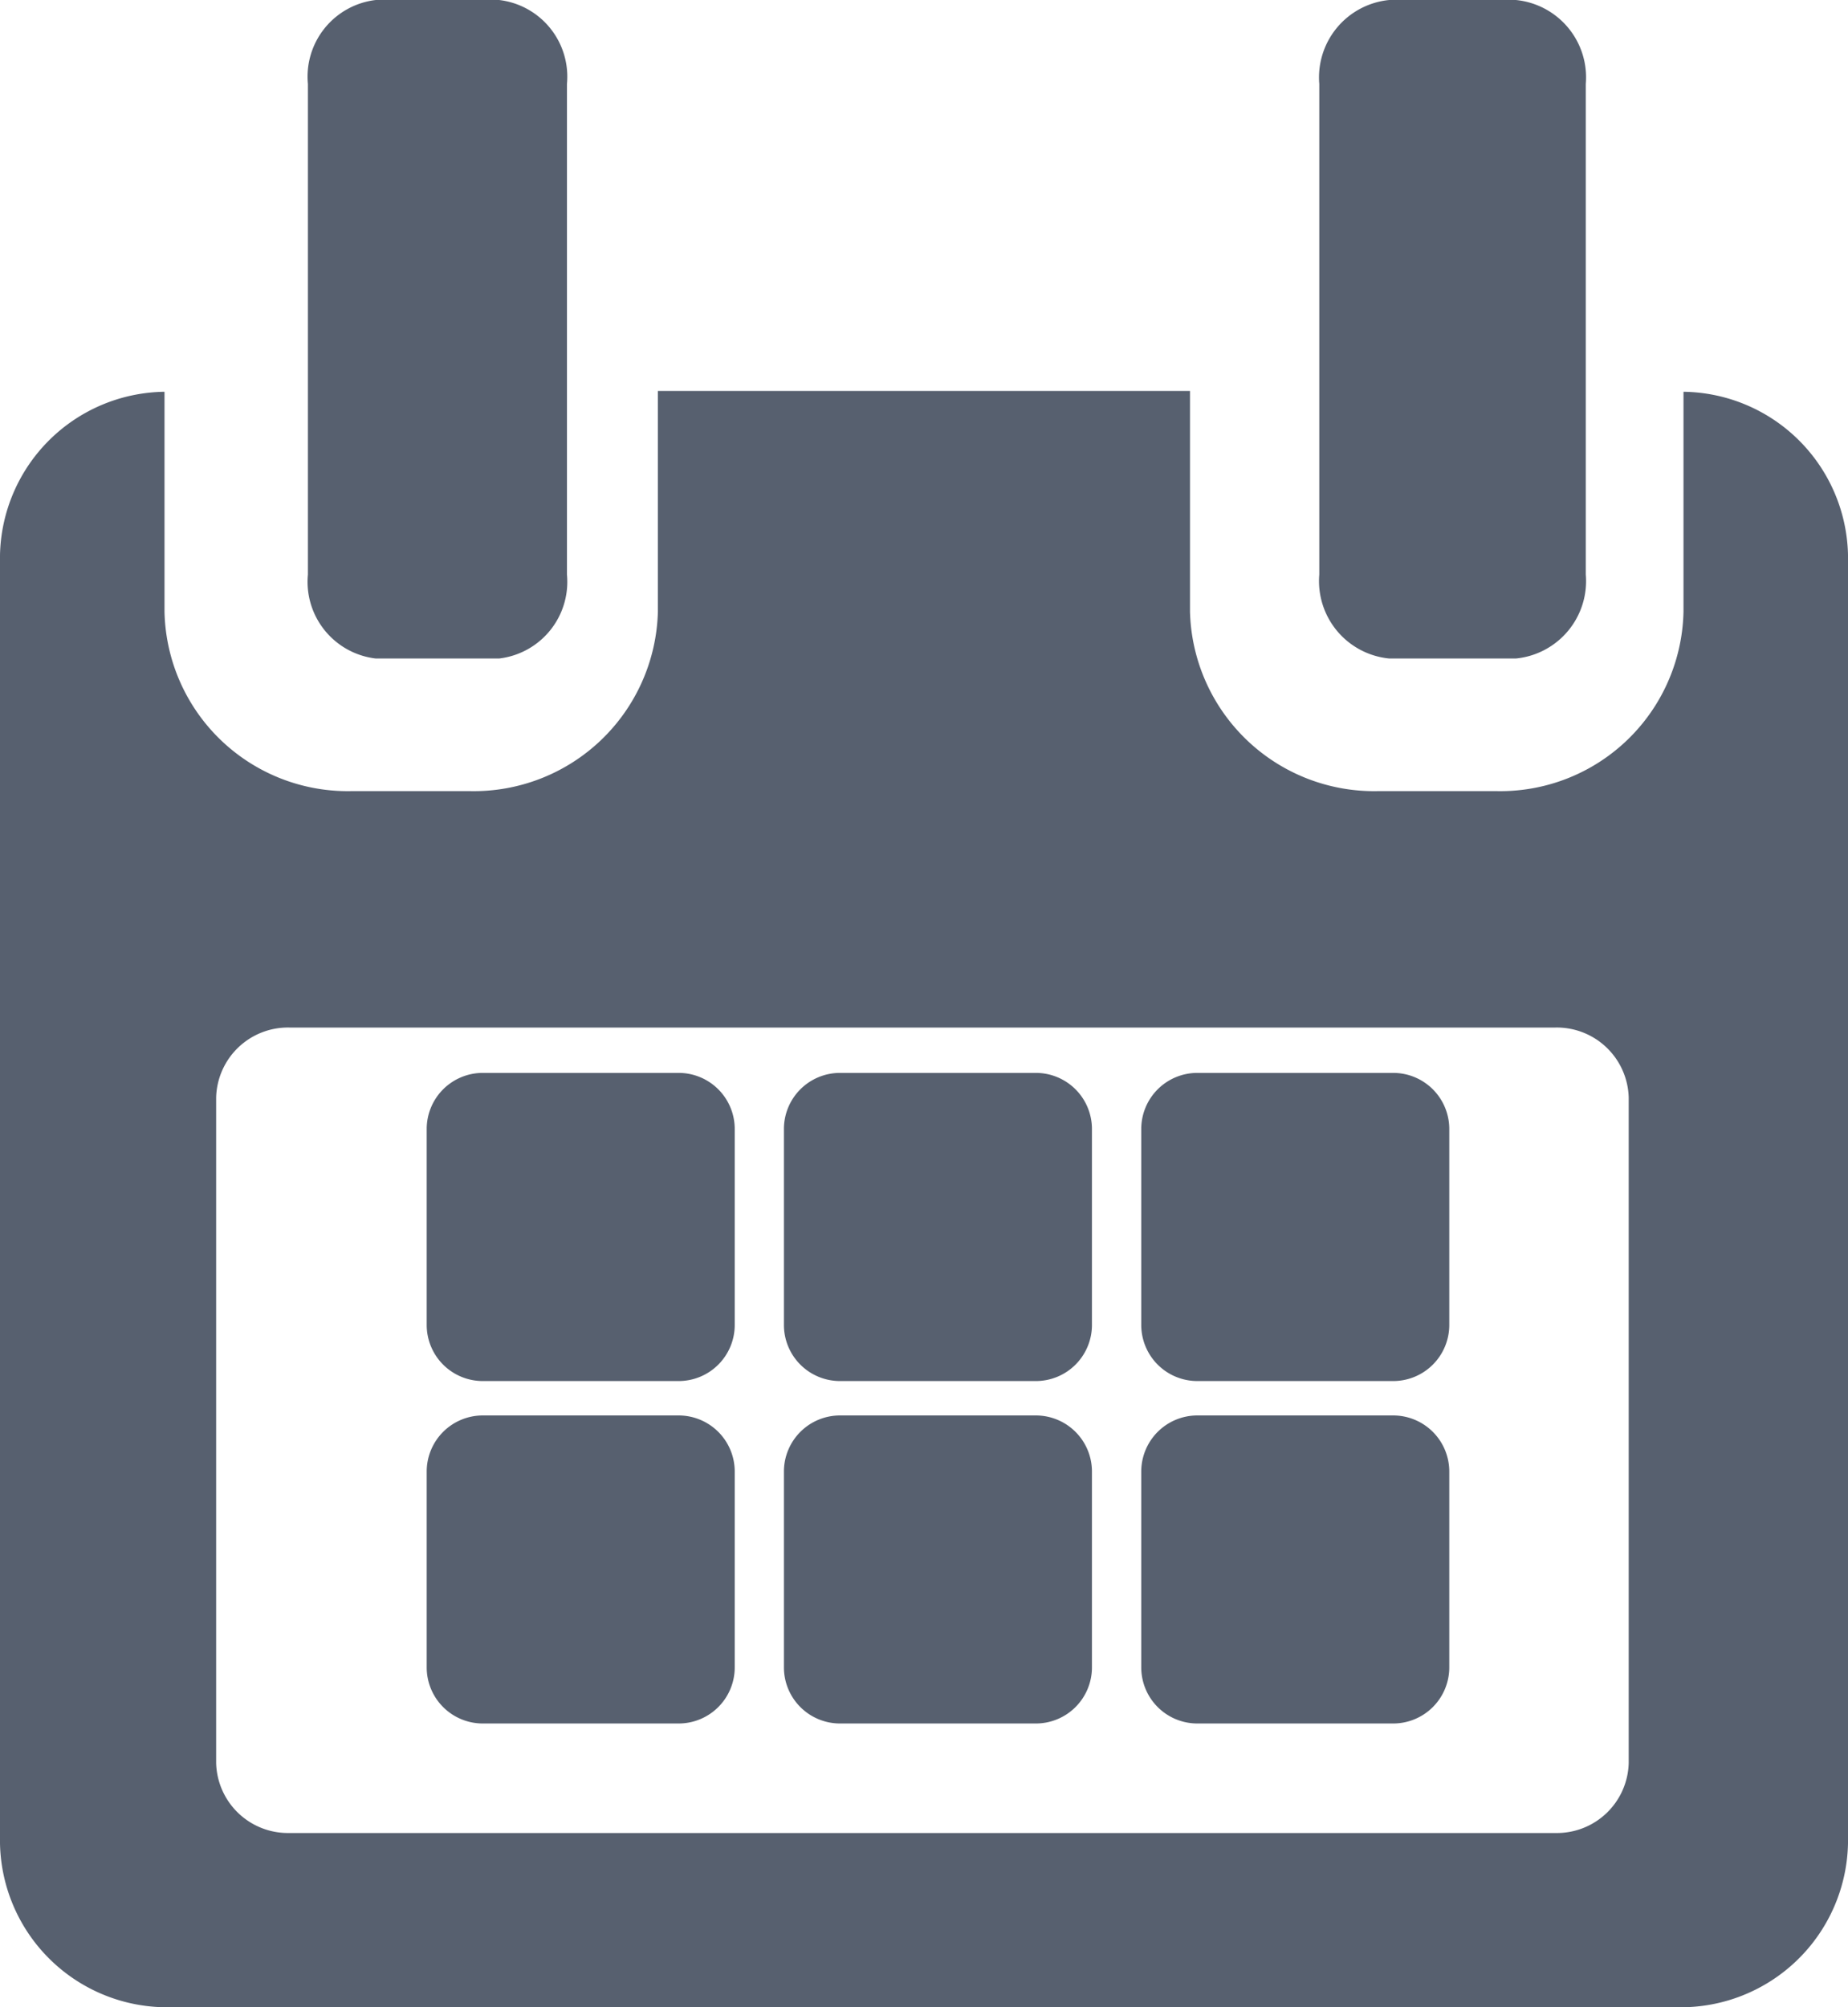 <svg xmlns="http://www.w3.org/2000/svg" width="15.851" height="17.21" viewBox="0 0 15.851 17.21"><defs><style>.a{fill:#57606f;}</style></defs><g transform="translate(-5.291 1)"><g transform="translate(5.411)"><path class="a" d="M119.677,258.723a.481.481,0,0,0-.481-.481h-1.68a.481.481,0,0,0-.481.481v1.68a.481.481,0,0,0,.481.481h1.68a.481.481,0,0,0,.481-.481v-1.68Z" transform="translate(-113.495 -250.043)"/><path class="a" d="M216.312,258.723a.481.481,0,0,0-.481-.481h-1.68a.481.481,0,0,0-.481.481v1.68a.481.481,0,0,0,.481.481h1.68a.481.481,0,0,0,.481-.481Z" transform="translate(-207.066 -250.043)"/><path class="a" d="M312.941,258.723a.481.481,0,0,0-.481-.481h-1.68a.481.481,0,0,0-.481.481v1.68a.481.481,0,0,0,.481.481h1.68a.481.481,0,0,0,.481-.481Z" transform="translate(-300.63 -250.043)"/><path class="a" d="M119.677,355.356a.481.481,0,0,0-.481-.481h-1.68a.481.481,0,0,0-.481.481v1.679a.481.481,0,0,0,.481.481h1.68a.481.481,0,0,0,.481-.481v-1.679Z" transform="translate(-113.495 -343.739)"/><path class="a" d="M216.312,355.356a.481.481,0,0,0-.481-.481h-1.68a.481.481,0,0,0-.481.481v1.679a.481.481,0,0,0,.481.481h1.68a.481.481,0,0,0,.481-.481Z" transform="translate(-207.066 -343.739)"/><path class="a" d="M312.941,355.356a.481.481,0,0,0-.481-.481h-1.68a.481.481,0,0,0-.481.481v1.679a.481.481,0,0,0,.481.481h1.68a.481.481,0,0,0,.481-.481v-1.679Z" transform="translate(-300.63 -343.739)"/><path class="a" d="M19.851,54.149v1.885a1.572,1.572,0,0,1-1.605,1.539H17.233a1.58,1.58,0,0,1-1.615-1.539V54.142H11.054v1.892A1.58,1.58,0,0,1,9.44,57.573H8.427a1.572,1.572,0,0,1-1.605-1.539V54.149a1.43,1.43,0,0,0-1.411,1.4V66.594A1.433,1.433,0,0,0,6.864,68H19.809a1.434,1.434,0,0,0,1.453-1.405V55.545A1.43,1.43,0,0,0,19.851,54.149Zm-.47,11.757a.616.616,0,0,1-.628.6H7.893a.616.616,0,0,1-.628-.6V60.2a.616.616,0,0,1,.628-.6h10.86a.617.617,0,0,1,.628.6v5.707Z" transform="translate(-5.531 -51.79)"/><path class="a" d="M80.132,5.646H81.19a.662.662,0,0,0,.582-.72V.72A.662.662,0,0,0,81.19,0H80.132a.662.662,0,0,0-.582.72V4.926A.662.662,0,0,0,80.132,5.646Z" transform="translate(-77.029 -1)"/><path class="a" d="M345.055,5.646h1.086a.667.667,0,0,0,.6-.72V.72a.667.667,0,0,0-.6-.72h-1.086a.667.667,0,0,0-.6.72V4.926A.667.667,0,0,0,345.055,5.646Z" transform="translate(-333.259 -1)"/></g></g></svg>